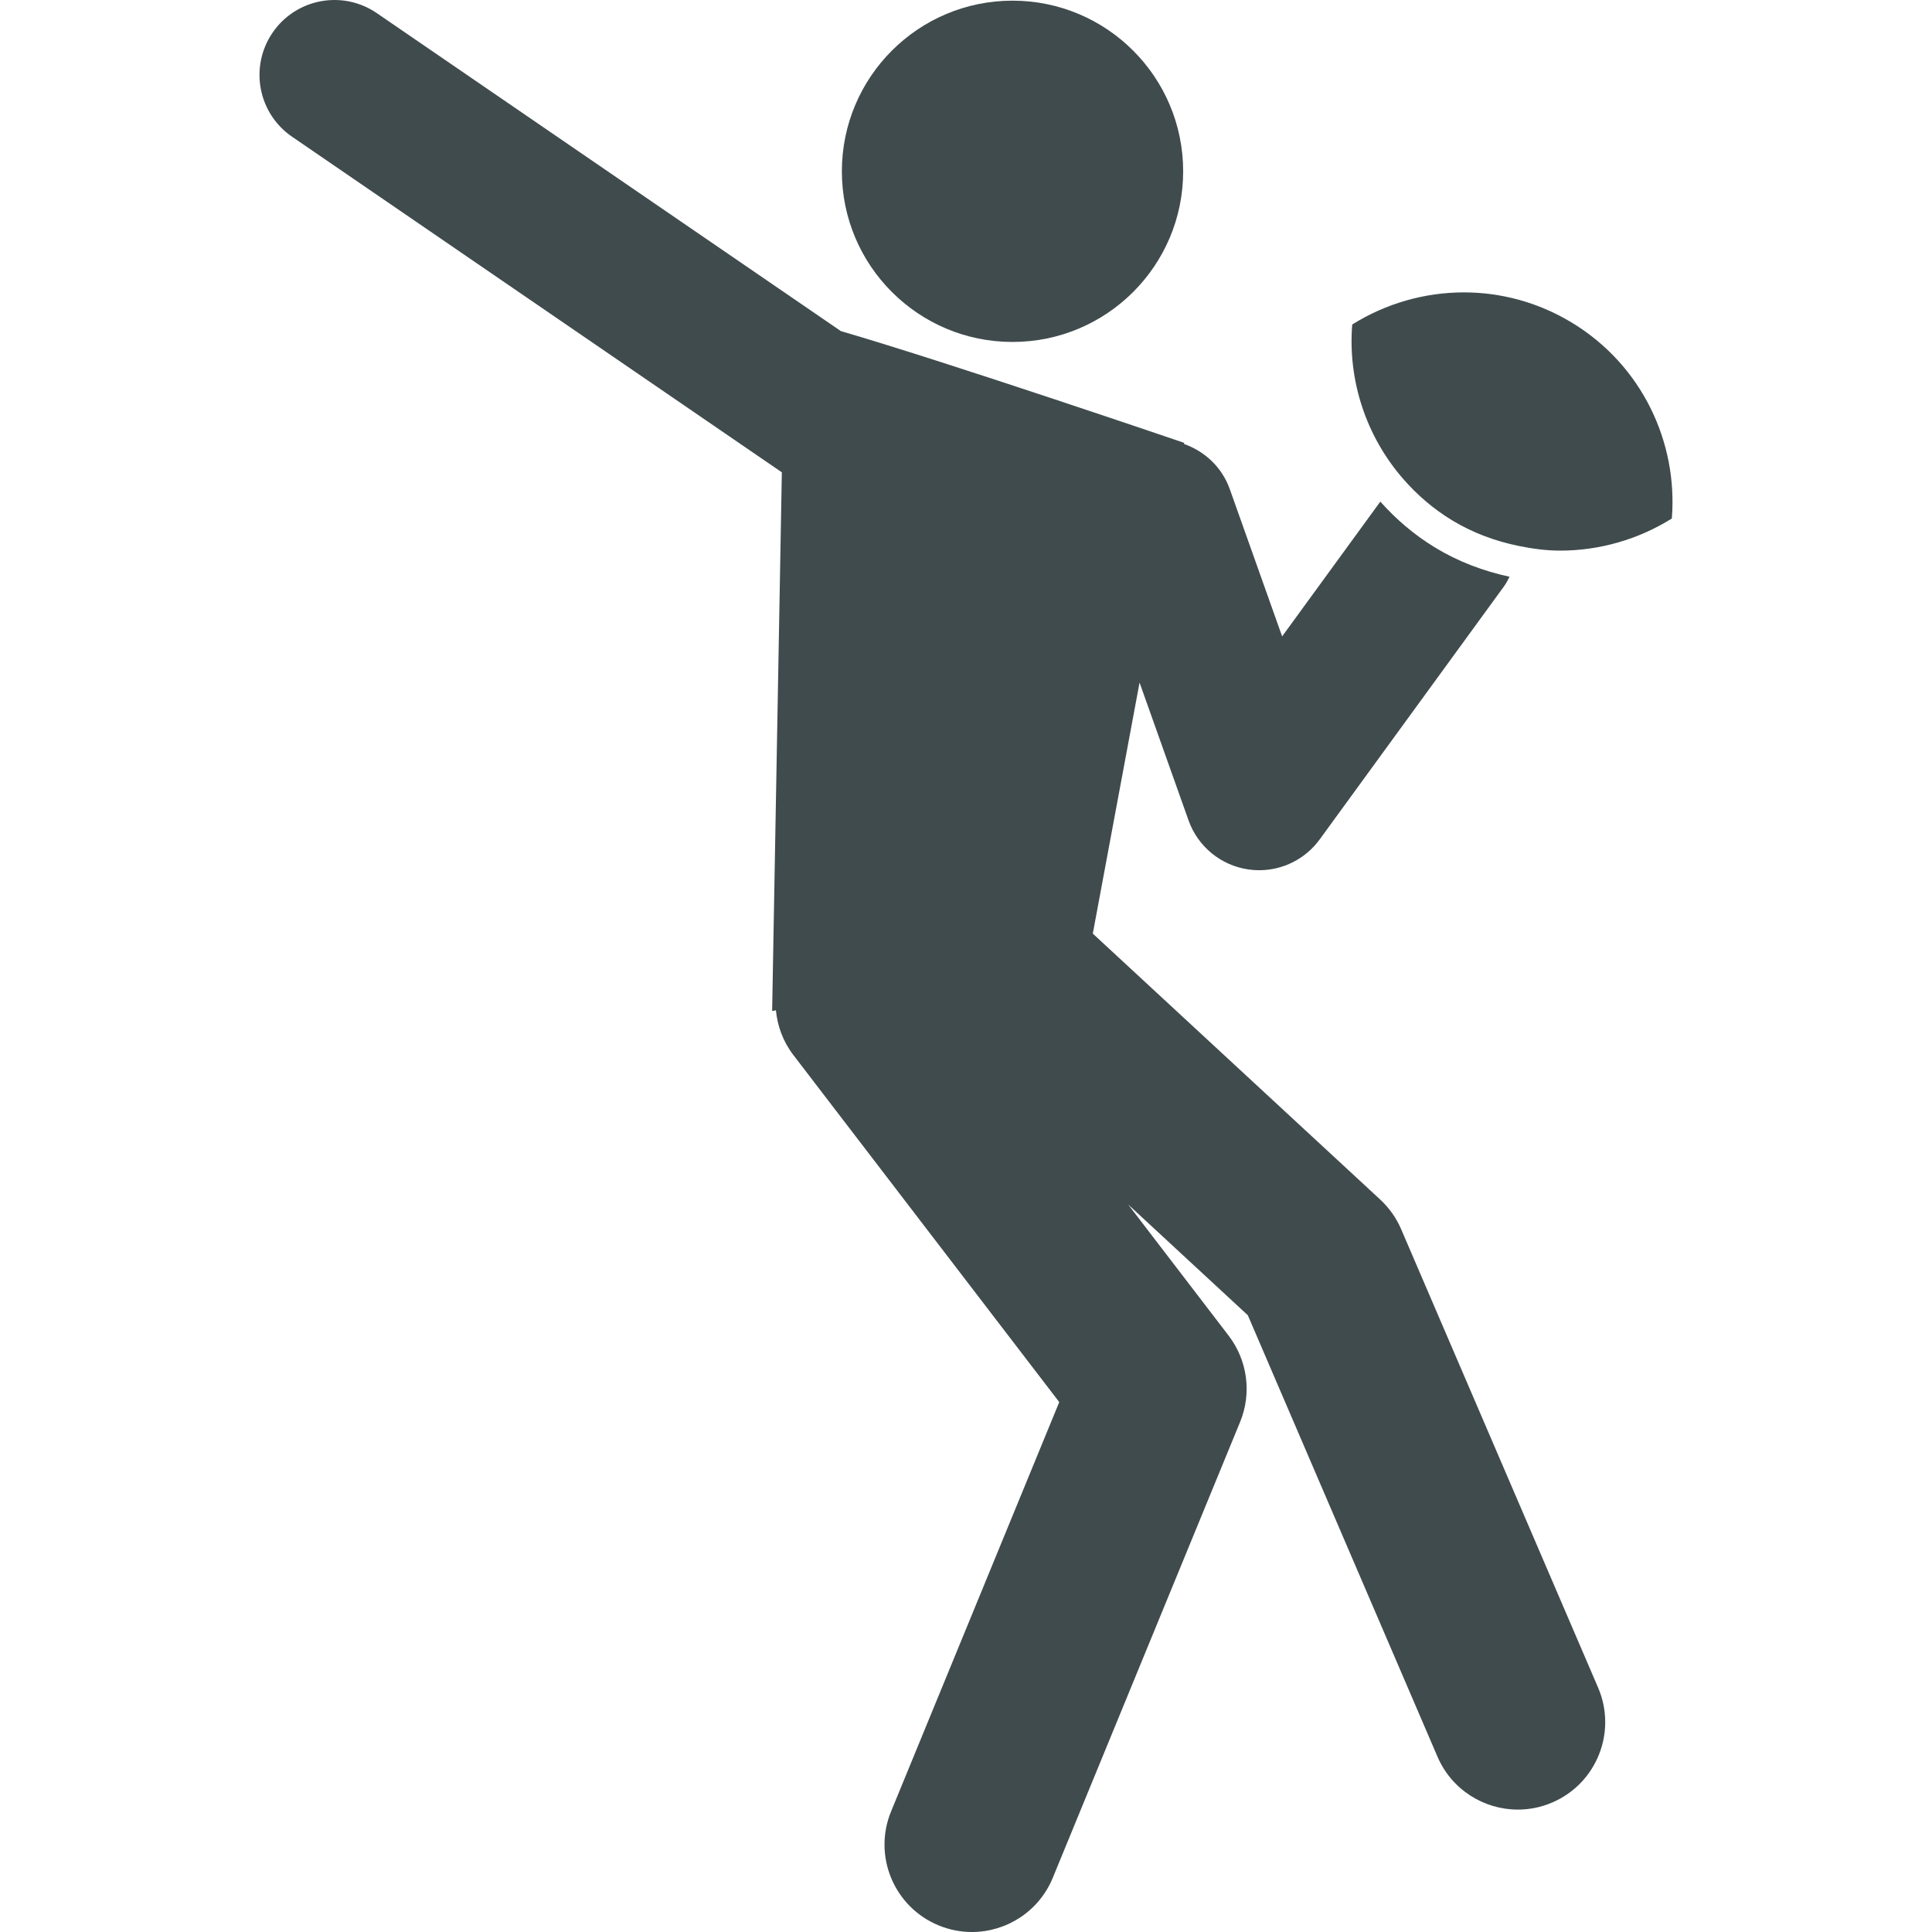 <?xml version="1.0" encoding="iso-8859-1"?>
<!-- Generator: Adobe Illustrator 16.0.0, SVG Export Plug-In . SVG Version: 6.00 Build 0)  -->
<!DOCTYPE svg PUBLIC "-//W3C//DTD SVG 1.1//EN" "http://www.w3.org/Graphics/SVG/1.1/DTD/svg11.dtd">
<svg version="1.1" id="Capa_1" xmlns="http://www.w3.org/2000/svg" xmlns:xlink="http://www.w3.org/1999/xlink" x="0px" y="0px"
	 width="60px" height="60px" viewBox="0 0 319.305 319.305" style="enable-background:new 0 0 319.305 319.305;"
	 xml:space="preserve">
<g>
	<g>
		<path style="fill:#404b4d" d="M167.338,0.11c15.581,0,28.205,12.629,28.205,28.205c0,15.576-12.624,28.2-28.205,28.2c-15.573,0-28.2-12.624-28.2-28.2
			C139.139,12.739,151.765,0.11,167.338,0.11z"/>
		<path style="fill:#404b4d" d="M237.575,290.328c2.351,5.474,7.685,8.746,13.276,8.746c1.905,0,3.843-0.373,5.696-1.175
			c7.332-3.148,10.724-11.646,7.575-18.979l-32.555-75.776c-0.797-1.854-1.978-3.526-3.464-4.898l-47.494-43.947l7.727-41.487
			l8.098,22.773c1.538,4.329,5.344,7.452,9.891,8.109c0.596,0.088,1.186,0.13,1.776,0.13c3.925,0,7.658-1.87,10.004-5.09
			l30.442-41.798c0.378-0.513,0.657-1.062,0.942-1.616c-4.298-0.927-8.456-2.485-12.262-4.795c-3.47-2.103-6.499-4.702-9.099-7.622
			l-16.228,22.276l-8.647-24.327c-1.305-3.666-4.174-6.281-7.57-7.477l0.03-0.181c0,0-38.494-13.147-56.739-18.471L62.269,2.166
			c-5.646-3.863-13.346-2.418-17.212,3.221c-3.865,5.645-2.429,13.344,3.216,17.212l80.944,55.463l-1.605,89.038l0.624-0.13
			c0.256,2.595,1.168,5.152,2.869,7.374l43.959,57.384l-27.791,67.642c-3.035,7.374,0.492,15.819,7.868,18.849
			c1.797,0.735,3.653,1.088,5.489,1.088c5.683,0,11.073-3.377,13.367-8.964l30.955-75.326c1.957-4.753,1.232-10.19-1.896-14.276
			l-16.601-21.67l19.774,18.3L237.575,290.328z"/>
		<path style="fill:#404b4d" d="M259.804,53.335c-5.593-3.392-11.765-5.012-17.859-5.012c-6.504,0-12.919,1.843-18.46,5.308
			c-0.746,9.233,2.278,18.491,8.456,25.559c2.268,2.595,4.935,4.914,8.042,6.799c3.469,2.103,7.166,3.443,10.92,4.221
			c2.305,0.476,4.624,0.792,6.939,0.792c6.509,0,12.924-1.844,18.465-5.308C277.317,73.07,271.367,60.357,259.804,53.335z"/>
	</g>
</g>
<g>
</g>
<g>
</g>
<g>
</g>
<g>
</g>
<g>
</g>
<g>
</g>
<g>
</g>
<g>
</g>
<g>
</g>
<g>
</g>
<g>
</g>
<g>
</g>
<g>
</g>
<g>
</g>
<g>
</g>
</svg>
